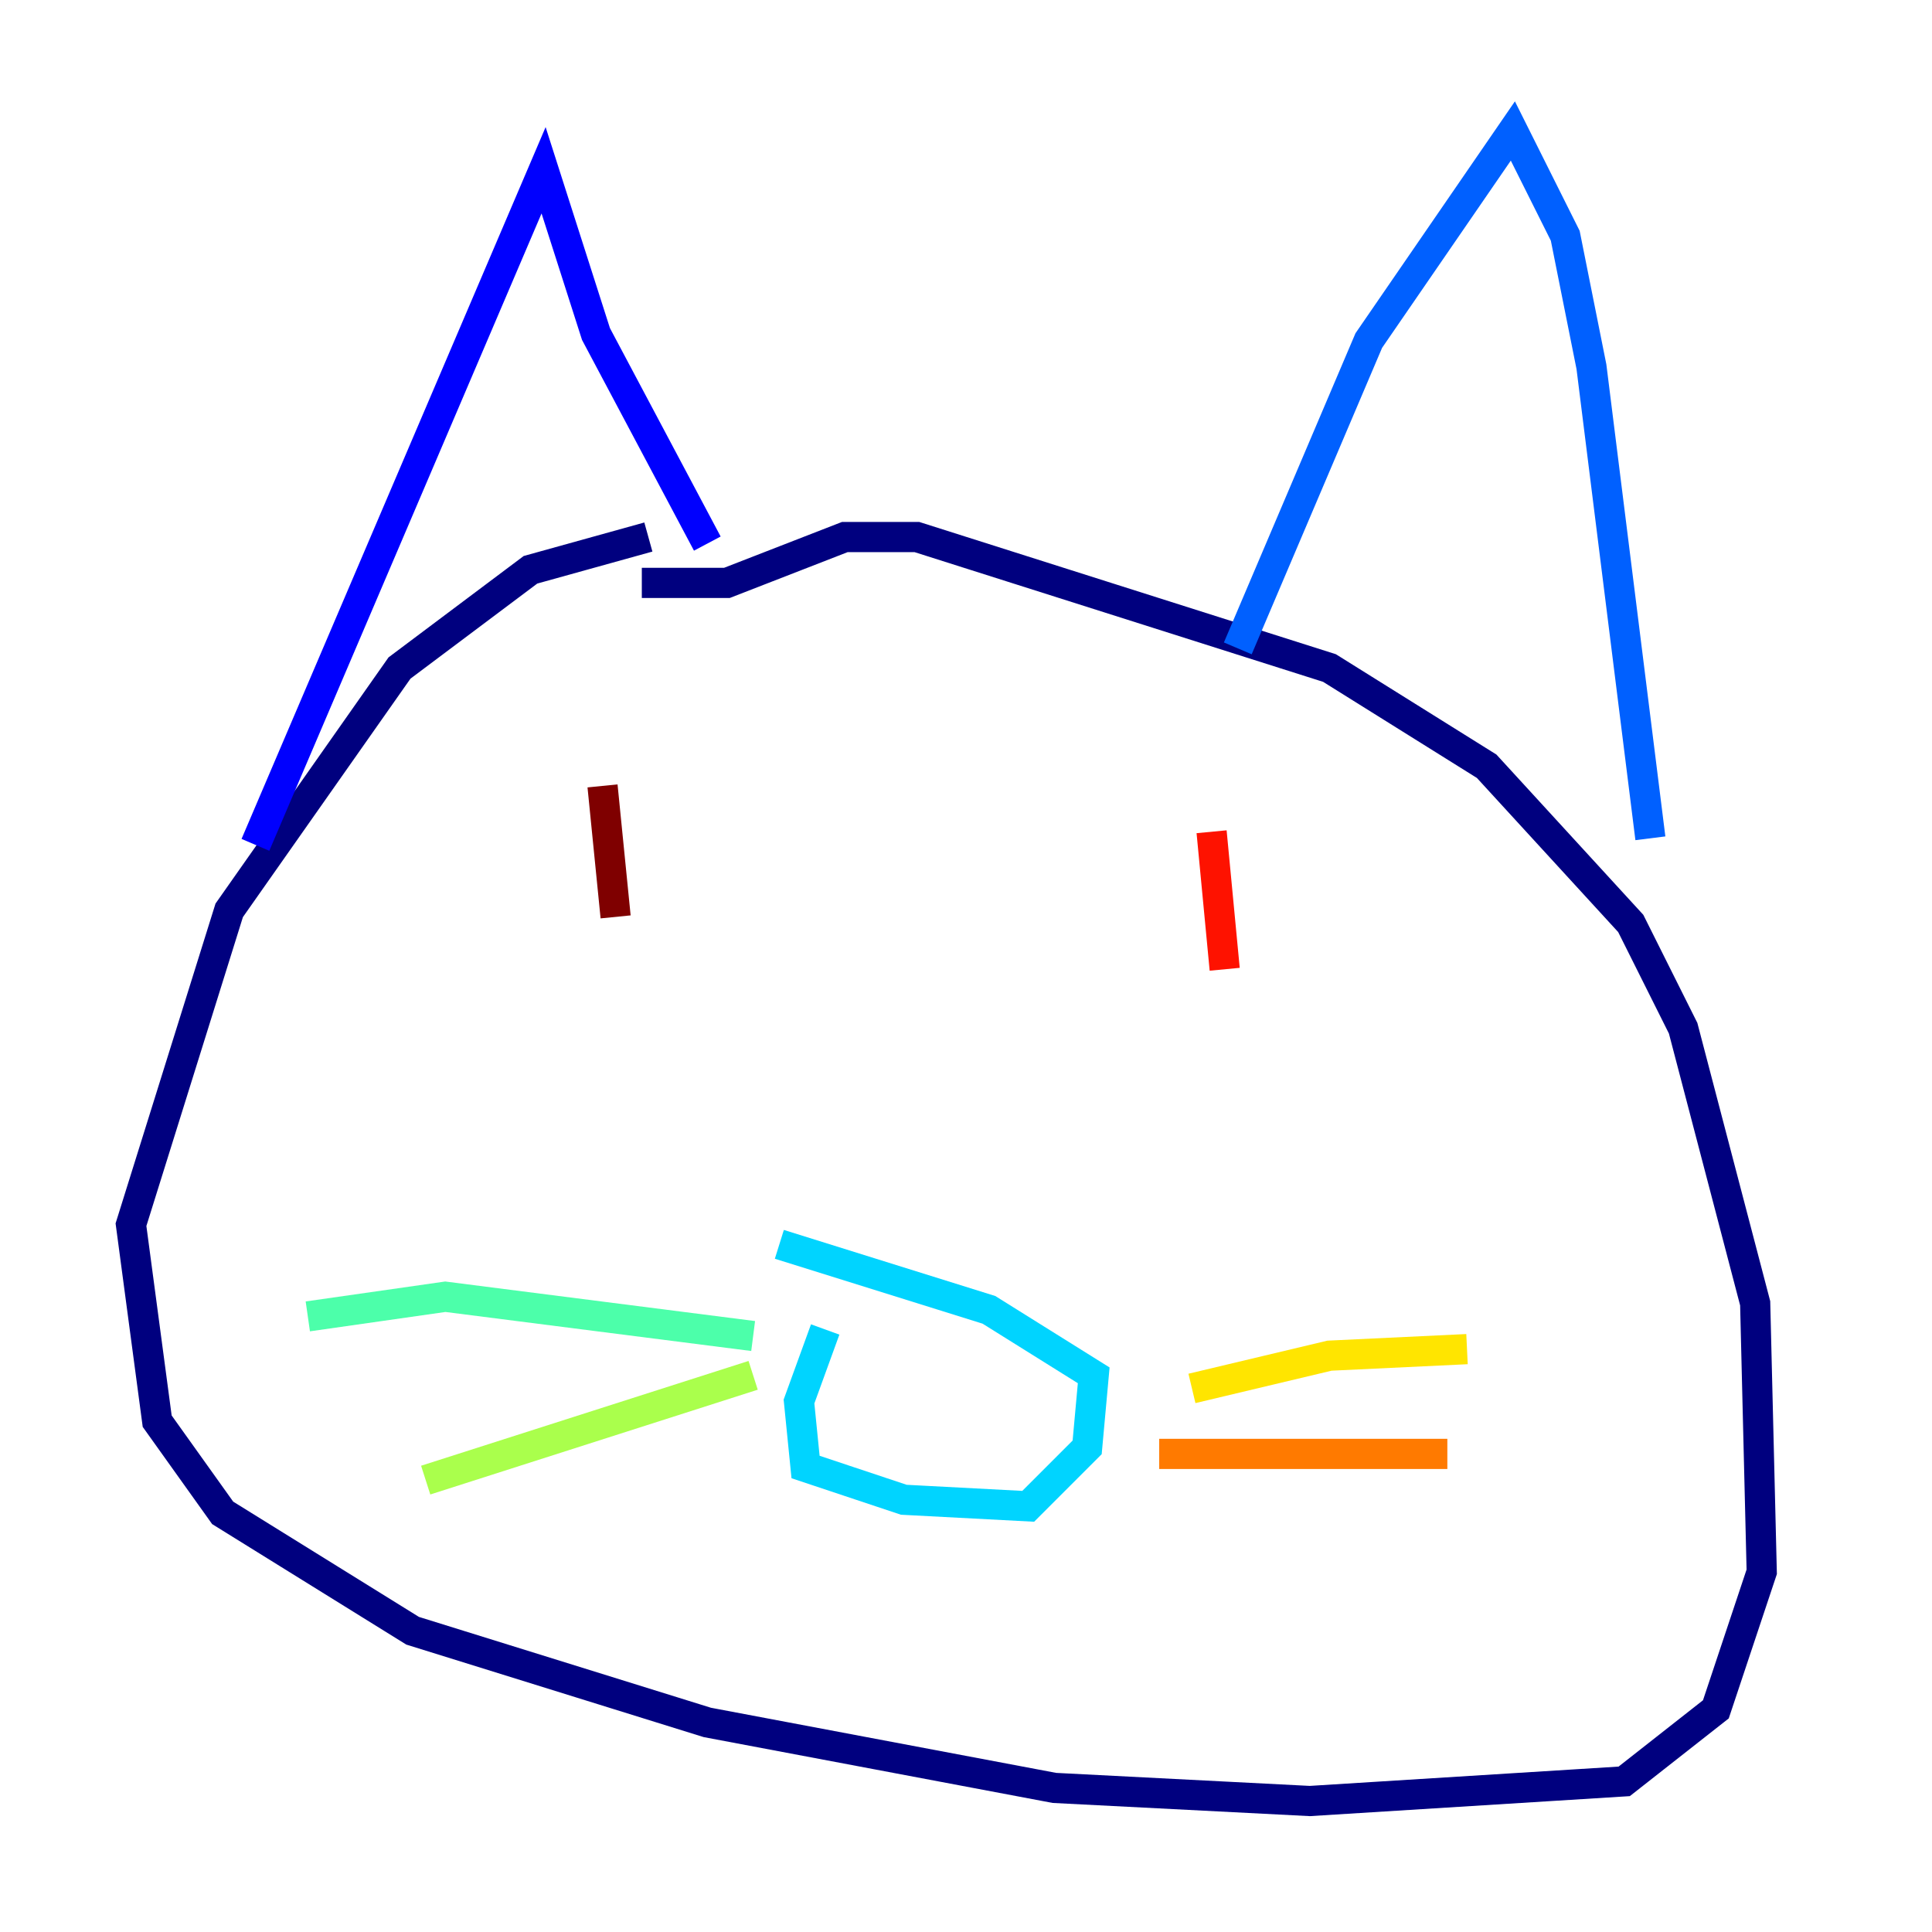 <?xml version="1.0" encoding="utf-8" ?>
<svg baseProfile="tiny" height="128" version="1.2" viewBox="0,0,128,128" width="128" xmlns="http://www.w3.org/2000/svg" xmlns:ev="http://www.w3.org/2001/xml-events" xmlns:xlink="http://www.w3.org/1999/xlink"><defs /><polyline fill="none" points="42.956,35.58 35.146,37.749 26.468,44.258 15.186,60.312 8.678,81.139 10.414,94.156 14.752,100.231 27.336,108.041 46.861,114.115 69.858,118.454 86.78,119.322 107.607,118.02 113.681,113.248 116.719,104.136 116.285,86.346 111.512,68.122 108.041,61.18 98.495,50.766 88.081,44.258 60.746,35.58 55.973,35.58 48.163,38.617 42.522,38.617" stroke="#00007f" stroke-width="2" /><polyline fill="none" points="16.922,55.973 36.014,11.281 39.485,22.129 46.861,36.014" stroke="#0000fe" stroke-width="2" /><polyline fill="none" points="82.007,42.956 90.685,22.563 100.231,8.678 103.702,15.62 105.437,24.298 109.342,55.539" stroke="#0060ff" stroke-width="2" /><polyline fill="none" points="54.671,88.081 52.936,92.854 53.37,97.193 59.878,99.363 68.122,99.797 72.027,95.891 72.461,91.119 65.519,86.78 51.634,82.441" stroke="#00d4ff" stroke-width="2" /><polyline fill="none" points="49.898,88.515 29.505,85.912 20.393,87.214" stroke="#4cffaa" stroke-width="2" /><polyline fill="none" points="49.898,91.119 28.203,98.061" stroke="#aaff4c" stroke-width="2" /><polyline fill="none" points="78.969,91.986 88.081,89.817 97.193,89.383" stroke="#ffe500" stroke-width="2" /><polyline fill="none" points="76.8,96.325 95.891,96.325" stroke="#ff7a00" stroke-width="2" /><polyline fill="none" points="80.271,55.105 81.139,64.217" stroke="#fe1200" stroke-width="2" /><polyline fill="none" points="39.919,52.068 40.786,60.746" stroke="#7f0000" stroke-width="2" /></svg>